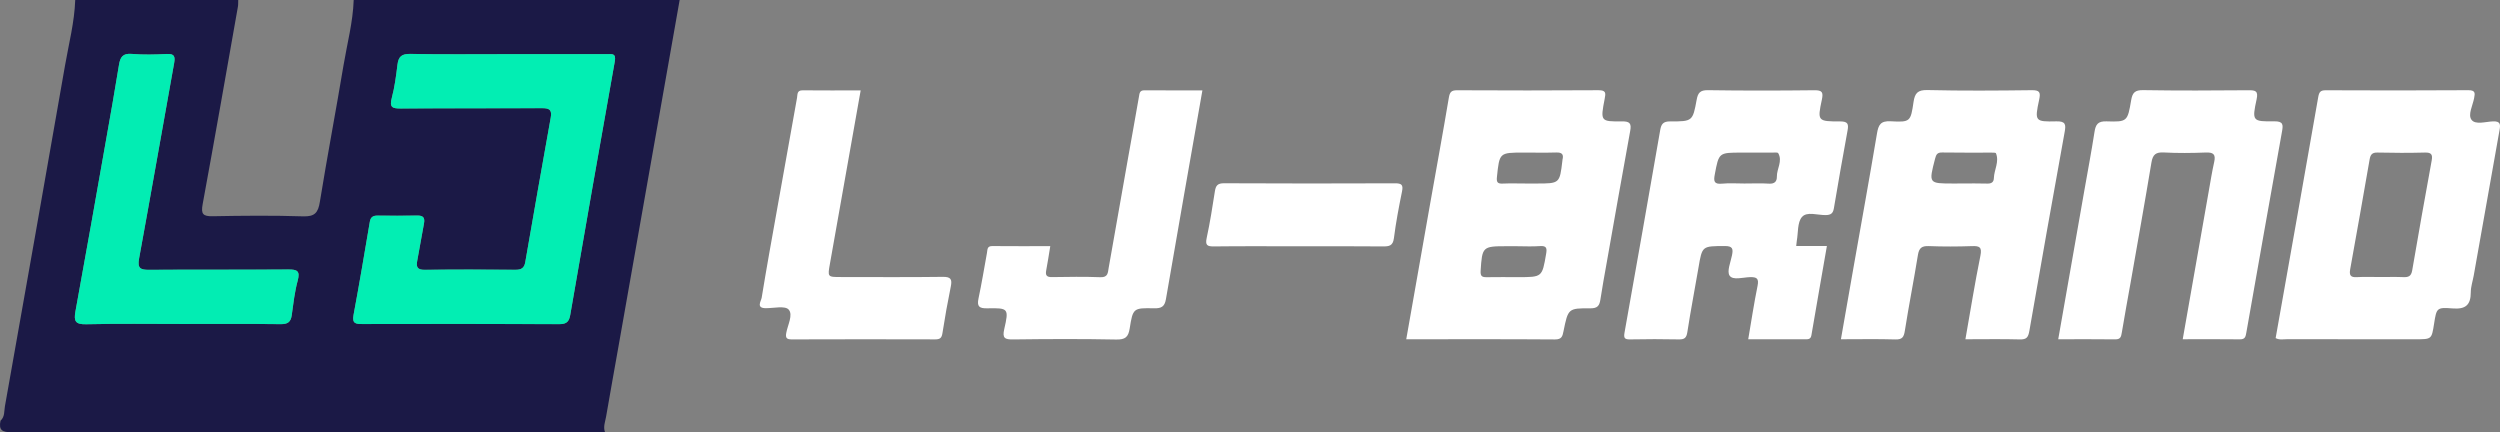 <?xml version="1.0" encoding="utf-8"?>
<!-- Generator: Adobe Illustrator 24.0.0, SVG Export Plug-In . SVG Version: 6.00 Build 0)  -->
<svg version="1.1" id="Layer_1" xmlns="http://www.w3.org/2000/svg" xmlns:xlink="http://www.w3.org/1999/xlink" x="0px" y="0px"
	 viewBox="0 0 1104.02 190.89" style="enable-background:new 0 0 1104.02 190.89;" xml:space="preserve">
<rect x="0" y="0" width="1104.02" height="190.89" fill="#808080" stroke="none"/>
<style type="text/css">
	.st0{fill:#1B1946;}
	.st1{fill:#FFFFFF;}
	.st2{fill:#02EEB3;}
	.st3{fill:#02EDB3;}
</style>
<g>
	<path class="st0" d="M300.14,0c-9.01,51.03-18.02,102.06-27.03,153.1c-1.82,10.3-3.69,20.6-5.46,30.91
		c-0.38,2.22-1.34,4.44-0.5,6.76c-87.31,0-174.62-0.04-261.94,0.12c-4.25,0.01-5.86-0.92-4.98-5.11c1.94-1.72,1.56-4.2,1.94-6.36
		c8.91-50.17,17.81-100.34,26.55-150.53c1.67-9.6,4.16-19.08,4.5-28.89c23.99,0,47.99,0,71.98,0c-0.04,0.99,0.03,2-0.14,2.97
		c-5.14,29.08-10.22,58.18-15.57,87.22c-0.8,4.32,0.12,5.38,4.45,5.3c13.3-0.25,26.62-0.38,39.92,0.05
		c5.12,0.16,6.61-1.58,7.38-6.34c3.27-20.14,7.09-40.19,10.45-60.32c1.6-9.61,4.17-19.07,4.5-28.88C204.17,0,252.15,0,300.14,0z
		 M224.15,23.91c-14.32,0-28.64,0.16-42.96-0.11c-3.84-0.07-5.24,1.2-5.67,4.78c-0.6,4.94-1.24,9.93-2.52,14.72
		c-1.1,4.13,0.32,4.63,3.98,4.6c20.81-0.15,41.63-0.01,62.44-0.14c3.31-0.02,4.38,0.84,3.78,4.21
		c-3.83,21.25-7.55,42.51-11.24,63.78c-0.46,2.67-1.79,3.4-4.4,3.37c-13.32-0.12-26.64-0.16-39.96,0.02
		c-3.5,0.05-3.85-1.39-3.31-4.2c1.04-5.38,1.89-10.8,2.93-16.17c0.5-2.58-0.24-3.65-3-3.59c-5.83,0.13-11.66,0.07-17.48,0.02
		c-1.95-0.02-3.06,0.6-3.42,2.7c-2.33,13.75-4.63,27.51-7.2,41.22c-0.73,3.92,1.18,3.97,4.01,3.96c28.97-0.05,57.95-0.09,86.92,0.05
		c3.26,0.02,4.29-1.25,4.78-4.1c6.49-37.3,12.97-74.6,19.66-111.87c0.67-3.73-1.14-3.28-3.38-3.28
		C253.45,23.92,238.8,23.91,224.15,23.91z M80.51,143.07c14.48,0,28.97-0.09,43.45,0.08c3.12,0.04,4.46-0.96,4.88-3.98
		c0.7-5.1,1.28-10.26,2.62-15.21c1.17-4.32-0.22-4.98-4.16-4.95c-20.48,0.16-40.96-0.01-61.43,0.15c-3.87,0.03-5.25-0.68-4.46-4.94
		c5.27-28.74,10.29-57.52,15.48-86.28c0.52-2.9,0.21-4.28-3.26-4.1c-5.15,0.27-10.35,0.39-15.47-0.03
		c-3.99-0.33-5.07,1.44-5.62,4.86c-1.77,10.98-3.72,21.93-5.66,32.89c-4.48,25.34-8.93,50.69-13.57,76
		c-0.79,4.31,0.01,5.74,4.75,5.64C52.2,142.86,66.36,143.07,80.51,143.07z"/>
	<path class="st1" d="M621.01,149.82c3.55-20.13,7.02-39.87,10.51-59.62c2.78-15.69,5.66-31.36,8.3-47.07
		c0.42-2.49,1.13-3.28,3.67-3.27c20.8,0.1,41.6,0.13,62.41-0.02c3.43-0.02,3.22,1.33,2.73,3.84c-1.91,9.86-1.85,10.05,7.71,9.92
		c3.5-0.04,4.15,1.02,3.57,4.21c-3.54,19.43-6.96,38.88-10.4,58.33c-0.96,5.39-1.95,10.78-2.77,16.2c-0.41,2.66-1.29,3.84-4.4,3.82
		c-9.78-0.08-9.85,0.09-11.87,10.05c-0.46,2.29-0.77,3.71-3.81,3.69C665.04,149.74,643.41,149.82,621.01,149.82z M669.63,108.73
		c-1.49,0-2.98,0-4.48,0c-10.44,0-10.62,0.27-11.29,10.84c-0.15,2.35,0.56,2.87,2.65,2.84c4.64-0.09,9.28-0.02,13.93-0.02
		c10.63,0,10.58-0.01,12.33-10.21c0.41-2.38,0.37-3.74-2.71-3.5C676.6,108.94,673.11,108.73,669.63,108.73z M674.03,81.04
		c1.49,0,2.98,0,4.47,0c10.27,0,10.27,0,11.46-10.03c0.02-0.16,0.01-0.33,0.05-0.49c0.62-2.39-0.26-3.25-2.74-3.18
		c-4.8,0.14-9.61,0.04-14.42,0.04c-10.74,0-10.68,0.01-11.8,10.85c-0.23,2.2,0.28,2.94,2.52,2.84
		C667.07,80.92,670.55,81.04,674.03,81.04z"/>
	<path class="st1" d="M1004.94,149.31c6.29-35.44,12.61-70.9,18.8-106.38c0.39-2.24,0.95-3.08,3.33-3.07
		c20.97,0.09,41.94,0.12,62.91-0.03c3.19-0.02,3.06,1.25,2.61,3.55c-0.63,3.23-2.83,7.31-1.14,9.53c1.75,2.3,6.23,0.82,9.47,0.69
		c3.42-0.14,3.33,1.49,2.89,3.91c-3.82,21.41-7.6,42.82-11.4,64.23c-0.44,2.45-1.29,4.9-1.29,7.34c0,5.66-2.35,7.58-8.09,7.12
		c-7-0.57-7.03-0.13-8.12,6.78c-1.07,6.84-1.07,6.84-8.05,6.84c-18.97,0-37.95,0.01-56.92-0.02
		C1008.32,149.8,1006.63,150.22,1004.94,149.31z M1051.28,122.34c3.33,0,6.66-0.1,9.98,0.04c2.28,0.09,3.54-0.31,3.99-3
		c2.74-16.2,5.68-32.36,8.61-48.53c0.46-2.54-0.12-3.56-2.95-3.48c-6.98,0.18-13.98,0.17-20.96,0c-2.38-0.06-3.13,0.89-3.5,3.02
		c-2.8,16.19-5.67,32.36-8.59,48.53c-0.46,2.55,0.1,3.65,2.93,3.47C1044.29,122.18,1047.79,122.34,1051.28,122.34z"/>
	<path class="st1" d="M793.22,108.64c4.44,0,8.71,0,13.55,0c-2.34,13.44-4.63,26.42-6.84,39.42c-0.33,1.95-1.65,1.76-2.96,1.76
		c-8.15,0.01-16.29,0-24.94,0c1.38-8.07,2.55-15.86,4.12-23.56c0.67-3.3-0.32-3.95-3.38-3.87c-3.1,0.09-7.49,1.48-8.96-0.66
		c-1.29-1.88,0.45-5.95,1.06-9.01c0.55-2.76,0.37-4.09-3.2-4.07c-10.01,0.06-9.96-0.13-11.6,9.52c-1.61,9.5-3.46,18.95-4.92,28.47
		c-0.39,2.57-1.26,3.29-3.74,3.24c-7.16-0.15-14.32-0.14-21.48,0c-2.51,0.05-2.96-0.58-2.51-3.09
		c5.33-29.75,10.54-59.52,15.73-89.29c0.45-2.6,1.22-3.91,4.38-3.89c9.9,0.05,10-0.11,11.73-9.55c0.55-3.02,1.51-4.29,4.97-4.24
		c15.65,0.24,31.3,0.21,46.95,0.03c3.5-0.04,4.08,0.84,3.37,4.17c-2.02,9.41-1.87,9.63,8.09,9.6c3.48-0.01,3.77,1.22,3.25,4.06
		c-2.1,11.43-4.11,22.88-6.04,34.34c-0.38,2.23-1.34,2.92-3.61,2.96c-3.59,0.06-8.29-1.7-10.49,0.85c-2.05,2.38-1.62,6.91-2.27,10.5
		C793.37,106.95,793.33,107.61,793.22,108.64z M770.33,81.04c3.65,0,7.3-0.17,10.93,0.06c2.46,0.15,3.45-1.04,3.42-3.08
		c-0.06-3.51,2.62-6.87,0.6-10.37c-0.28-0.48-1.87-0.25-2.85-0.25c-4.47-0.02-8.95-0.01-13.42-0.01c-10,0-9.94,0.01-11.76,9.71
		c-0.53,2.82-0.38,4.35,3.15,4.01C763.68,80.79,767.02,81.04,770.33,81.04z"/>
	<path class="st1" d="M867.94,149.82c2.23-12.63,4.16-24.78,6.61-36.82c0.8-3.94-0.38-4.43-3.78-4.31
		c-6.32,0.22-12.67,0.24-18.99-0.01c-3.12-0.12-4.32,0.83-4.82,3.95c-1.79,11.15-4.01,22.24-5.76,33.4
		c-0.45,2.84-1.13,3.96-4.22,3.87c-7.81-0.24-15.63-0.08-24.02-0.08c1.87-10.68,3.69-21.05,5.51-31.42
		c3.49-19.8,7.08-39.58,10.41-59.41c0.64-3.84,1.57-5.68,6.1-5.43c8.61,0.47,8.78,0.15,10.05-8.52c0.57-3.87,1.8-5.37,6.17-5.27
		c15.32,0.37,30.65,0.25,45.98,0.06c3.59-0.05,4.02,0.95,3.32,4.21c-2.03,9.51-1.88,9.77,7.65,9.55c4.02-0.09,4.21,1.41,3.63,4.61
		c-5.28,29.27-10.53,58.55-15.59,87.86c-0.5,2.87-1.2,3.92-4.25,3.83C884.14,149.67,876.32,149.82,867.94,149.82z M866.13,81.03
		c3.81,0,7.63-0.09,11.43,0.04c1.87,0.07,2.9-0.63,2.95-2.41c0.11-3.69,2.47-7.2,0.92-10.98c-0.12-0.3-1.23-0.28-1.88-0.28
		c-7.29-0.02-14.58,0.07-21.87-0.06c-2.17-0.04-2.66,0.89-3.14,2.77c-2.83,10.95-2.89,10.93,8.1,10.93
		C863.81,81.04,864.97,81.04,866.13,81.03z"/>
	<path class="st1" d="M908.93,149.82c3.86-21.98,7.64-43.54,11.43-65.11c1.55-8.84,3.22-17.65,4.6-26.51
		c0.51-3.29,1.54-4.73,5.3-4.61c9.14,0.29,9.29,0.08,10.88-9.34c0.57-3.36,1.69-4.51,5.33-4.45c15.49,0.26,30.98,0.18,46.47,0.05
		c3.08-0.02,4.4,0.29,3.6,3.98c-2.07,9.62-1.89,9.89,7.87,9.75c3.91-0.06,3.87,1.58,3.36,4.4c-5.29,29.6-10.56,59.21-15.76,88.83
		c-0.32,1.82-0.51,3.07-2.86,3.04c-8.31-0.11-16.62-0.04-25.24-0.04c3.86-21.95,7.64-43.51,11.44-65.07
		c0.78-4.42,1.48-8.85,2.46-13.23c0.76-3.39-0.4-4.29-3.73-4.16c-6.15,0.24-12.34,0.31-18.48-0.02c-3.55-0.2-4.92,0.9-5.5,4.39
		c-2.94,17.7-6.1,35.36-9.2,53.04c-1.29,7.36-2.69,14.71-3.89,22.09c-0.3,1.86-0.58,3.04-2.9,3.01
		C925.83,149.75,917.52,149.82,908.93,149.82z"/>
	<path class="st1" d="M463.81,108.7c-0.65,3.91-1.15,7.33-1.8,10.72c-0.41,2.14,0.2,2.98,2.49,2.95c7.16-0.1,14.33-0.23,21.48,0.05
		c3.38,0.13,3.25-2.07,3.61-4.08c2.85-16.03,5.66-32.07,8.49-48.1c1.62-9.16,3.3-18.31,4.88-27.48c0.27-1.55,0.28-2.89,2.46-2.88
		c8.47,0.07,16.94,0.03,25.57,0.03c-5.44,31.03-10.85,61.61-16.11,92.22c-0.58,3.35-2.05,4.09-5.26,4.02
		c-9.13-0.2-9.32-0.07-10.74,8.91c-0.6,3.83-1.98,4.96-5.96,4.88c-15.15-0.3-30.31-0.24-45.47-0.04c-3.71,0.05-4.89-0.52-3.97-4.55
		c2.09-9.15,1.88-9.38-7.49-9.19c-3.6,0.07-4.62-0.83-3.87-4.38c1.41-6.66,2.51-13.39,3.73-20.09c0.26-1.4-0.02-3.04,2.32-3.02
		C446.64,108.75,455.11,108.7,463.81,108.7z"/>
	<path class="st1" d="M380.08,39.92c-4.56,25.77-9.03,51.1-13.55,76.42c-1.07,6.01-1.16,6,4.86,6c14.98,0,29.96,0.12,44.94-0.08
		c3.57-0.05,4.21,1.07,3.55,4.28c-1.39,6.83-2.63,13.7-3.69,20.58c-0.32,2.11-1.07,2.75-3.14,2.75
		c-21.14-0.06-42.27-0.07-63.41,0.01c-2.32,0.01-2.81-0.73-2.42-2.87c0.64-3.52,3.13-8.01,1.05-10.31c-1.61-1.78-6.59-0.6-10.07-0.6
		c-4.45,0-2.07-3.17-1.84-4.59c2.13-13.11,4.51-26.17,6.84-39.25c2.91-16.34,5.85-32.68,8.77-49.02c0.28-1.55-0.12-3.38,2.51-3.35
		C362.94,39.98,371.4,39.92,380.08,39.92z"/>
	<path class="st1" d="M573.67,108.76c-12.49,0-24.99-0.09-37.48,0.06c-3.05,0.04-4.02-0.46-3.3-3.78
		c1.48-6.81,2.54-13.72,3.62-20.61c0.39-2.49,1.23-3.52,4.05-3.5c25.15,0.13,50.31,0.12,75.46,0.02c2.88-0.01,3.73,0.61,3.13,3.57
		c-1.39,6.84-2.71,13.7-3.58,20.62c-0.43,3.46-2.13,3.7-4.93,3.68C598.32,108.7,586,108.76,573.67,108.76z"/>
	<path class="st2" d="M224.15,23.91c14.65,0,29.31,0.01,43.96-0.01c2.23,0,4.05-0.45,3.38,3.28
		c-6.69,37.26-13.18,74.57-19.66,111.87c-0.5,2.85-1.52,4.12-4.78,4.1c-28.97-0.14-57.95-0.1-86.92-0.05
		c-2.84,0-4.75-0.05-4.01-3.96c2.57-13.71,4.87-27.47,7.2-41.22c0.36-2.1,1.47-2.72,3.42-2.7c5.83,0.05,11.66,0.11,17.48-0.02
		c2.76-0.06,3.5,1.01,3,3.59c-1.04,5.38-1.89,10.8-2.93,16.17c-0.54,2.81-0.2,4.25,3.31,4.2c13.32-0.18,26.64-0.14,39.96-0.02
		c2.61,0.02,3.94-0.7,4.4-3.37c3.69-21.27,7.42-42.53,11.24-63.78c0.61-3.37-0.47-4.23-3.78-4.21c-20.81,0.13-41.63-0.01-62.44,0.14
		c-3.66,0.03-5.08-0.47-3.98-4.6c1.28-4.79,1.92-9.78,2.52-14.72c0.44-3.58,1.84-4.86,5.67-4.78
		C195.5,24.07,209.83,23.91,224.15,23.91z"/>
	<path class="st3" d="M80.51,143.07c-14.15,0-28.31-0.21-42.45,0.12c-4.73,0.11-5.54-1.33-4.75-5.64c4.64-25.31,9.08-50.66,13.57-76
		c1.94-10.95,3.89-21.91,5.66-32.89c0.55-3.42,1.63-5.19,5.62-4.86c5.13,0.43,10.32,0.31,15.47,0.03c3.47-0.18,3.78,1.2,3.26,4.1
		c-5.18,28.75-10.2,57.54-15.48,86.28c-0.78,4.26,0.6,4.97,4.46,4.94c20.48-0.16,40.96,0.01,61.43-0.15
		c3.94-0.03,5.33,0.63,4.16,4.95c-1.34,4.94-1.92,10.11-2.62,15.21c-0.42,3.02-1.75,4.02-4.88,3.98
		C109.48,142.97,94.99,143.07,80.51,143.07z"/>
</g>
</svg>
